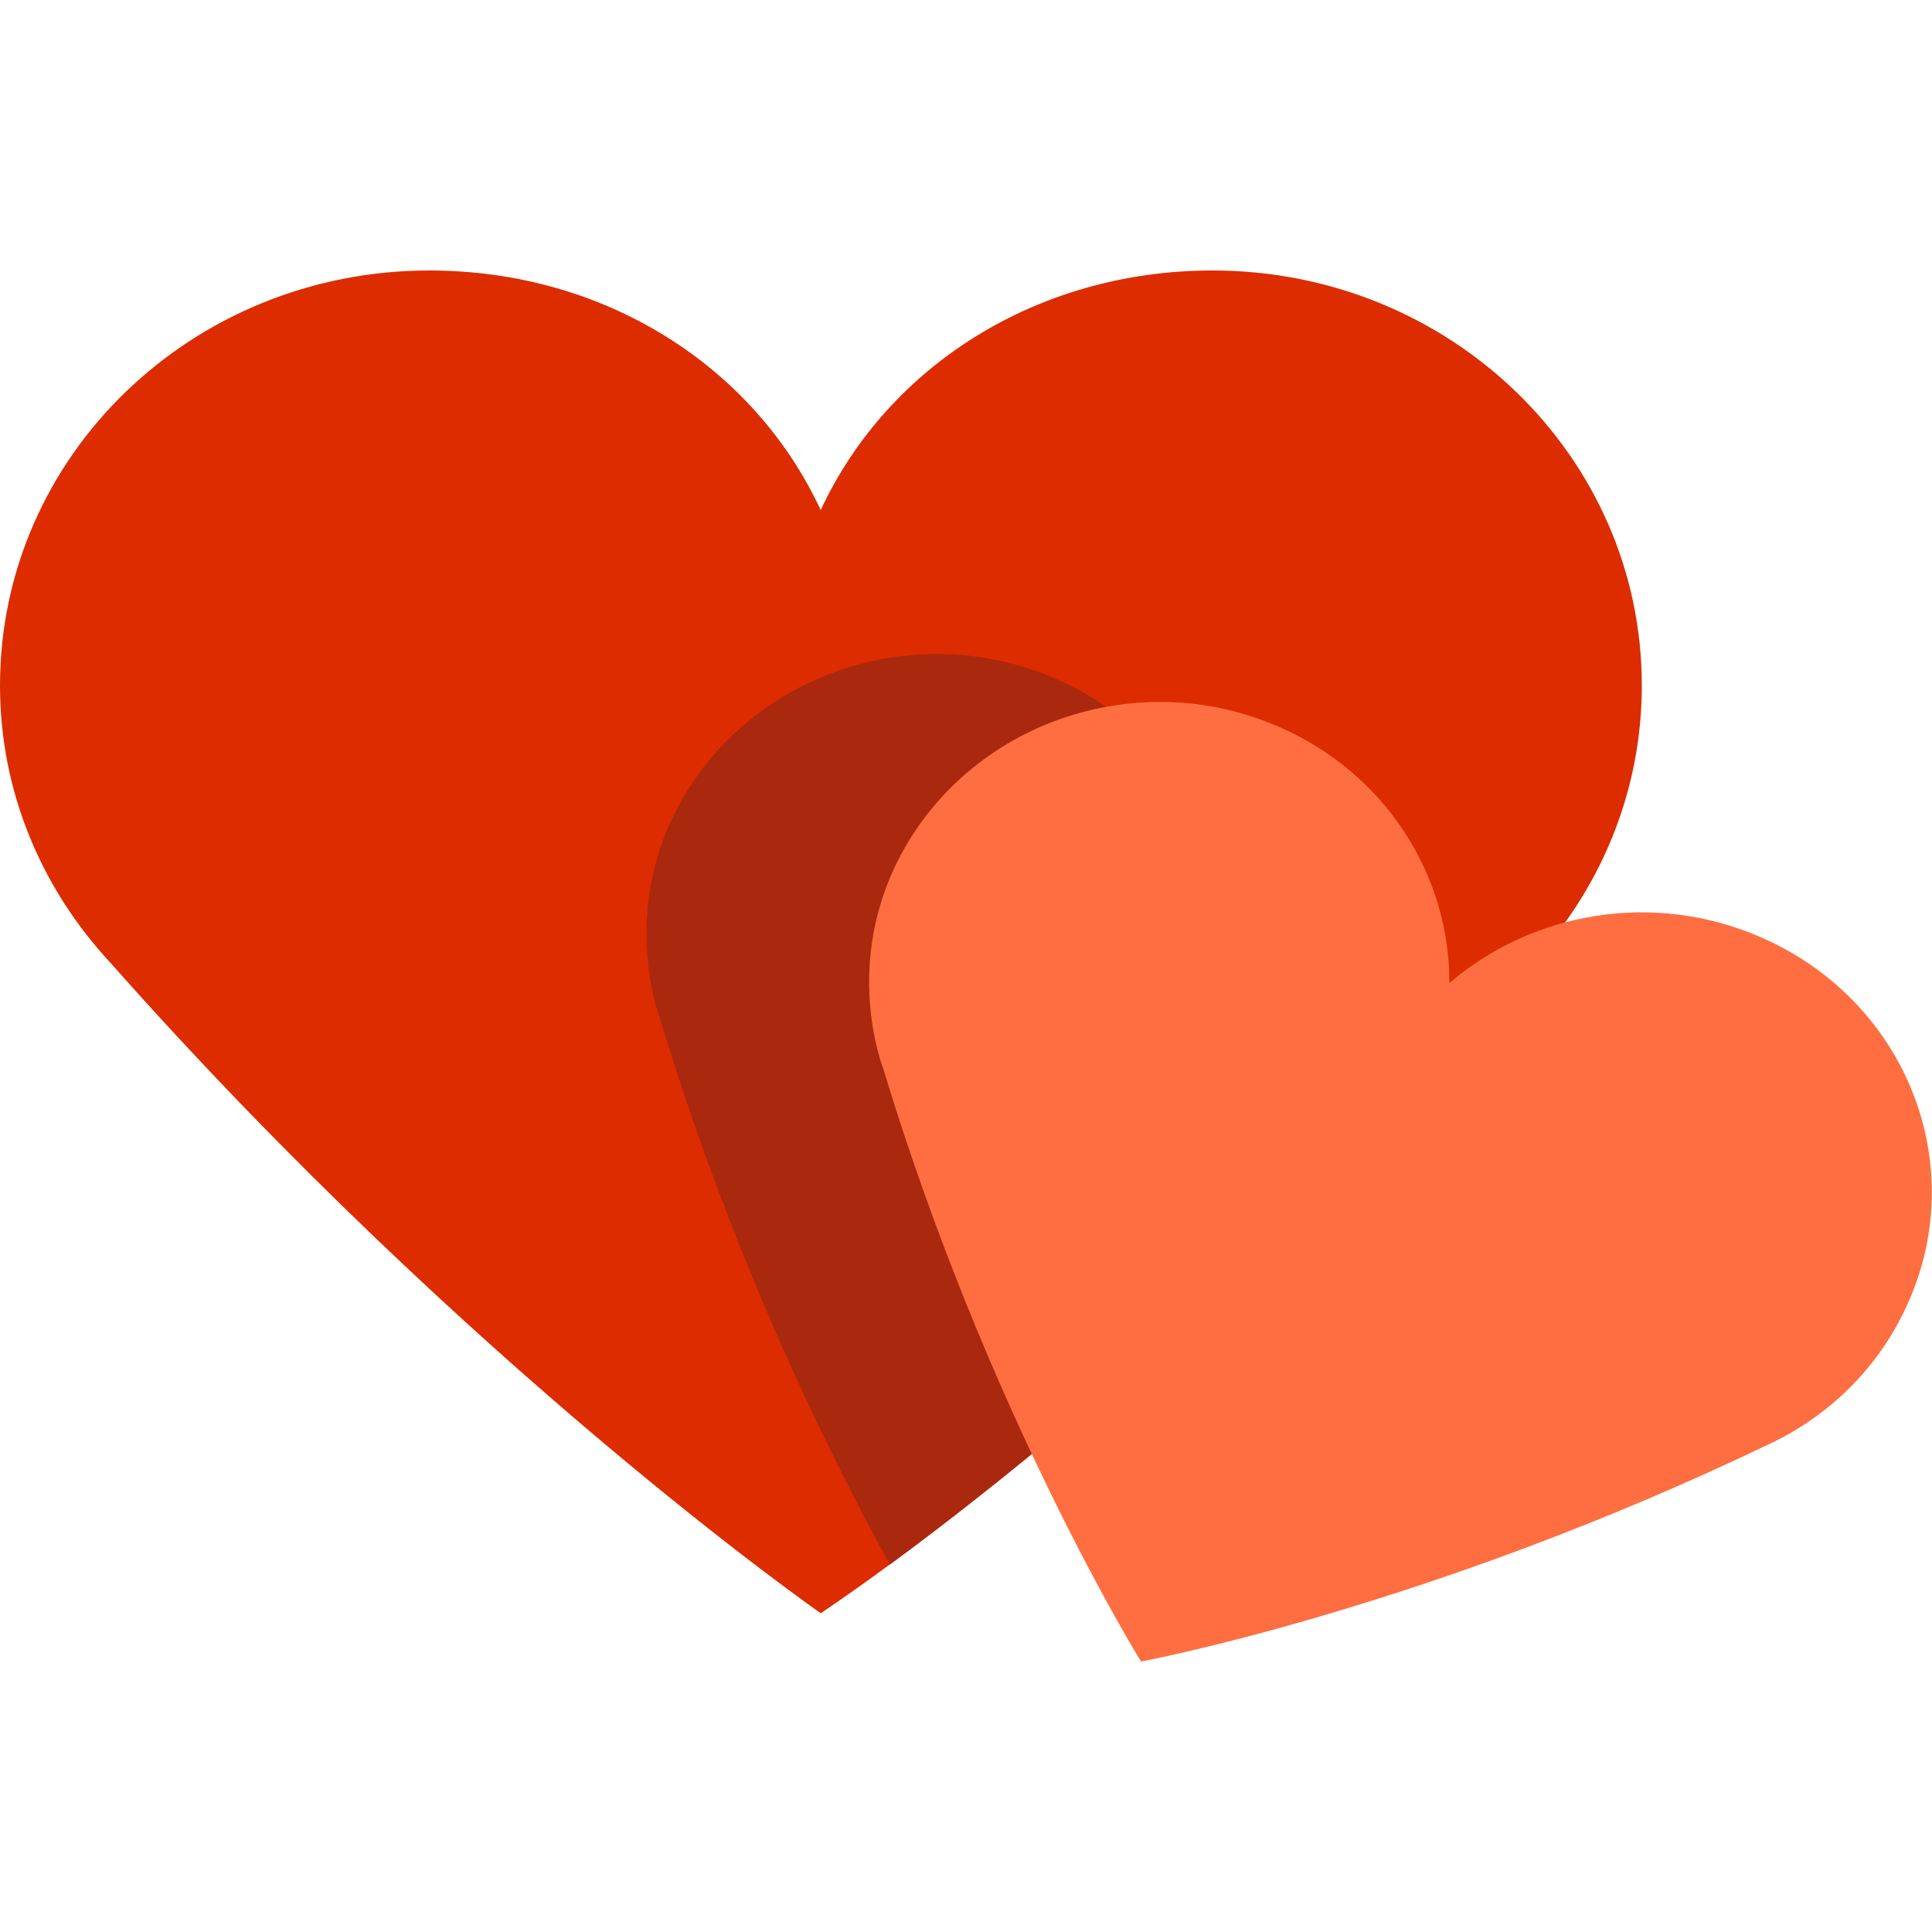 <svg width="50" height="50" viewBox="0 0 50 50" fill="none" xmlns="http://www.w3.org/2000/svg" xmlns:xlink="http://www.w3.org/1999/xlink">
	<desc>
			Created with Pixso.
	</desc>
	<defs/>
	<g opacity="0">
		<rect id="Прямоугольник 1" width="50" height="50" fill="#C4C4C4" fill-opacity="1"/>
	</g>
	<path id="path" d="M39.91 24.63C41.52 22.76 42.49 20.36 42.49 17.74C42.49 11.8 37.52 7 31.38 7C26.86 7 22.98 9.46 21.24 13.2C19.5 9.46 15.63 7 11.11 7C4.97 7 0 11.8 0 17.74C0 20.51 1.09 23.02 2.87 24.93C12.19 35.45 21.24 41.75 21.24 41.75C21.24 41.75 30.67 35.56 39.91 24.63Z" fill="#DD2C00" fill-opacity="1" fill-rule="nonzero"/>
	<path id="path" d="M38.23 26.56C36.57 26.62 34.53 25.97 31.74 24.2C31.75 21.43 30.11 18.78 27.33 17.57C23.55 15.92 19.12 17.55 17.39 21.19C16.11 23.91 17.09 26.39 17.09 26.39C19.09 33 21.77 38.22 23.03 40.49C25.93 38.36 31.98 33.58 38.23 26.56Z" fill="#AA280E" fill-opacity="1" fill-rule="nonzero"/>
	<path id="path" d="M45.75 37.39C47.28 36.68 48.57 35.46 49.32 33.85C51.04 30.2 49.36 25.91 45.58 24.26C42.79 23.04 39.66 23.6 37.51 25.44C37.52 22.67 35.88 20.02 33.1 18.81C29.32 17.16 24.89 18.79 23.16 22.43C21.87 25.15 22.85 27.63 22.85 27.63C25.56 36.6 29.53 43 29.53 43C29.53 43 36.91 41.63 45.75 37.39Z" fill="#FF6E40" fill-opacity="1" fill-rule="nonzero"/>
</svg>
